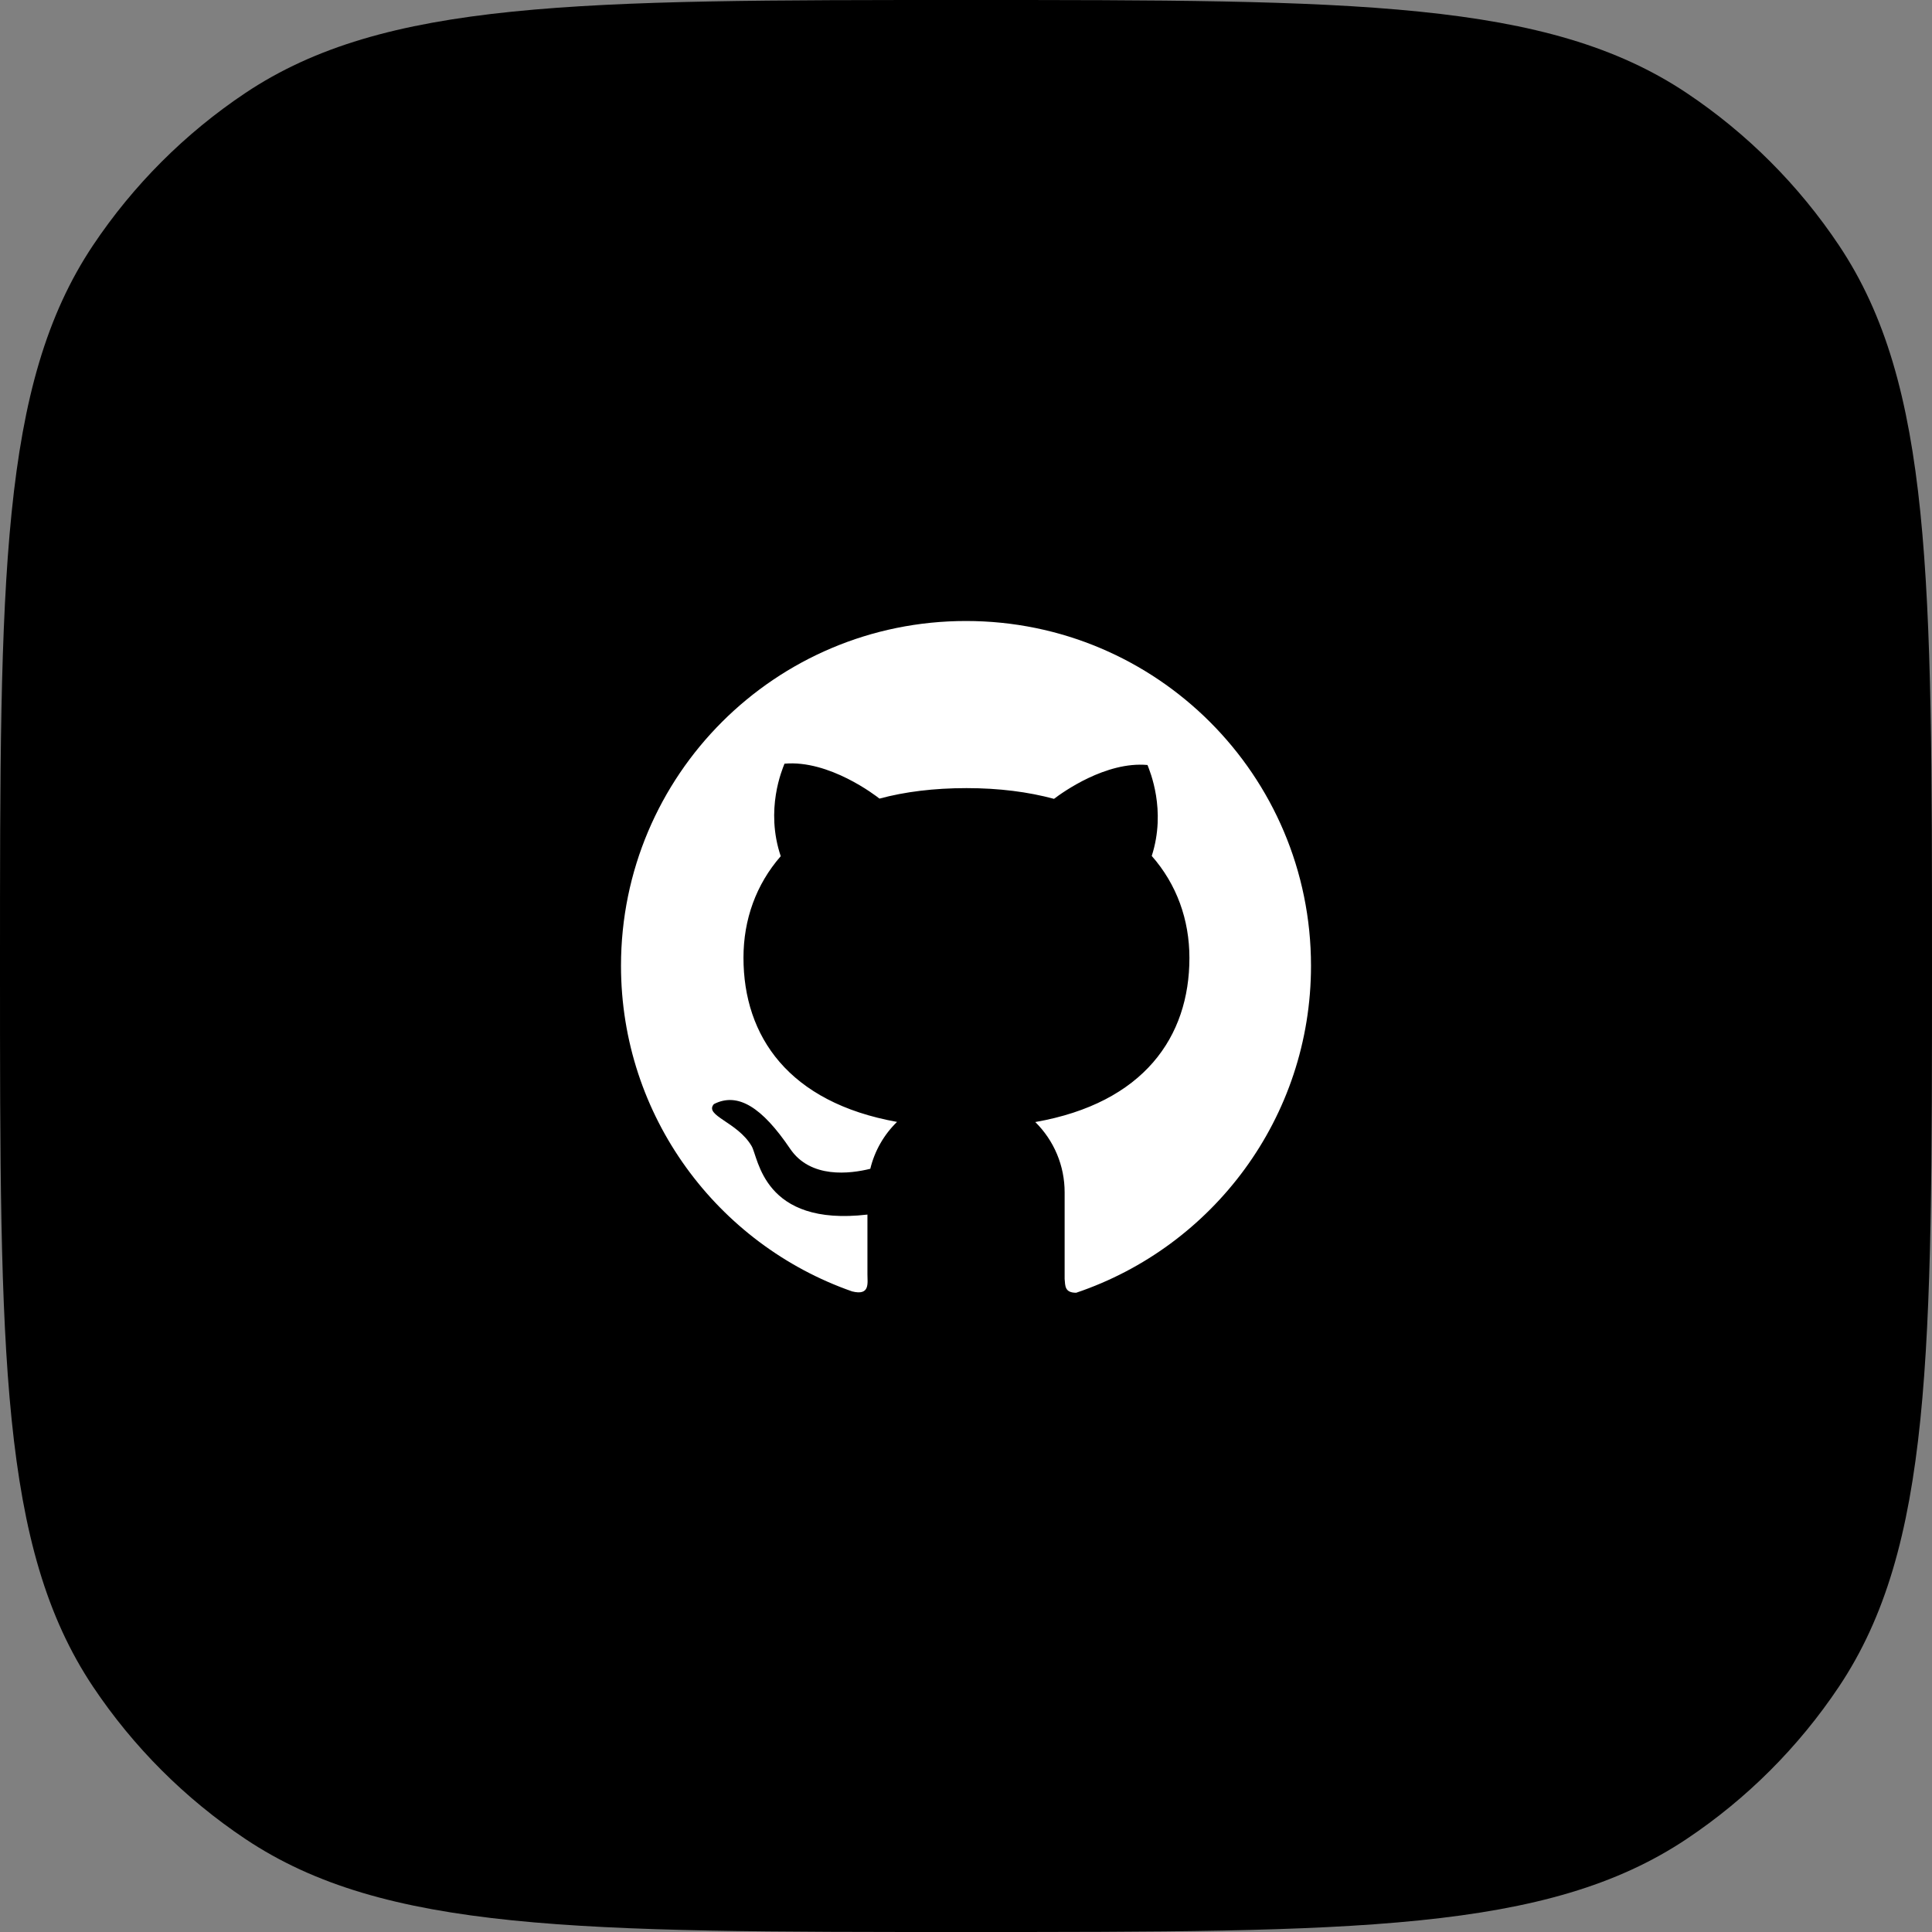<svg width="56" height="56" viewBox="0 0 56 56" fill="none" xmlns="http://www.w3.org/2000/svg">
<rect x="0" y="0" width="56" height="56" fill="#808080" stroke="none"/>
<path d="M0 28C0 16.764 0 11.146 2.696 7.111C3.864 5.364 5.364 3.864 7.111 2.696C11.146 0 16.764 0 28 0C39.236 0 44.853 0 48.889 2.696C50.636 3.864 52.136 5.364 53.303 7.111C56 11.146 56 16.764 56 28C56 39.236 56 44.853 53.303 48.889C52.136 50.636 50.636 52.136 48.889 53.303C44.853 56 39.236 56 28 56C16.764 56 11.146 56 7.111 53.303C5.364 52.136 3.864 50.636 2.696 48.889C0 44.853 0 39.236 0 28Z" fill="black"/>
<path d="M28.001 18C22.476 17.998 18 22.471 18 27.992C18 32.358 20.8 36.069 24.699 37.432C25.224 37.564 25.143 37.191 25.143 36.936V35.205C22.111 35.56 21.988 33.554 21.785 33.218C21.374 32.517 20.402 32.338 20.692 32.003C21.383 31.648 22.087 32.092 22.902 33.297C23.492 34.17 24.643 34.023 25.226 33.878C25.353 33.352 25.626 32.883 26.001 32.519C22.86 31.956 21.55 30.039 21.55 27.76C21.55 26.654 21.915 25.637 22.63 24.817C22.174 23.465 22.672 22.308 22.739 22.136C24.037 22.02 25.387 23.065 25.492 23.148C26.229 22.949 27.072 22.844 28.015 22.844C28.962 22.844 29.806 22.954 30.551 23.155C30.803 22.963 32.054 22.064 33.261 22.174C33.326 22.346 33.813 23.477 33.384 24.81C34.108 25.633 34.476 26.658 34.476 27.767C34.476 30.05 33.158 31.969 30.008 32.523C30.277 32.789 30.492 33.105 30.638 33.455C30.784 33.804 30.859 34.178 30.859 34.557V37.071C30.877 37.272 30.859 37.471 31.194 37.471C35.151 36.136 38 32.398 38 27.994C38 22.471 33.522 18 28.001 18Z" fill="white"/>
</svg>
